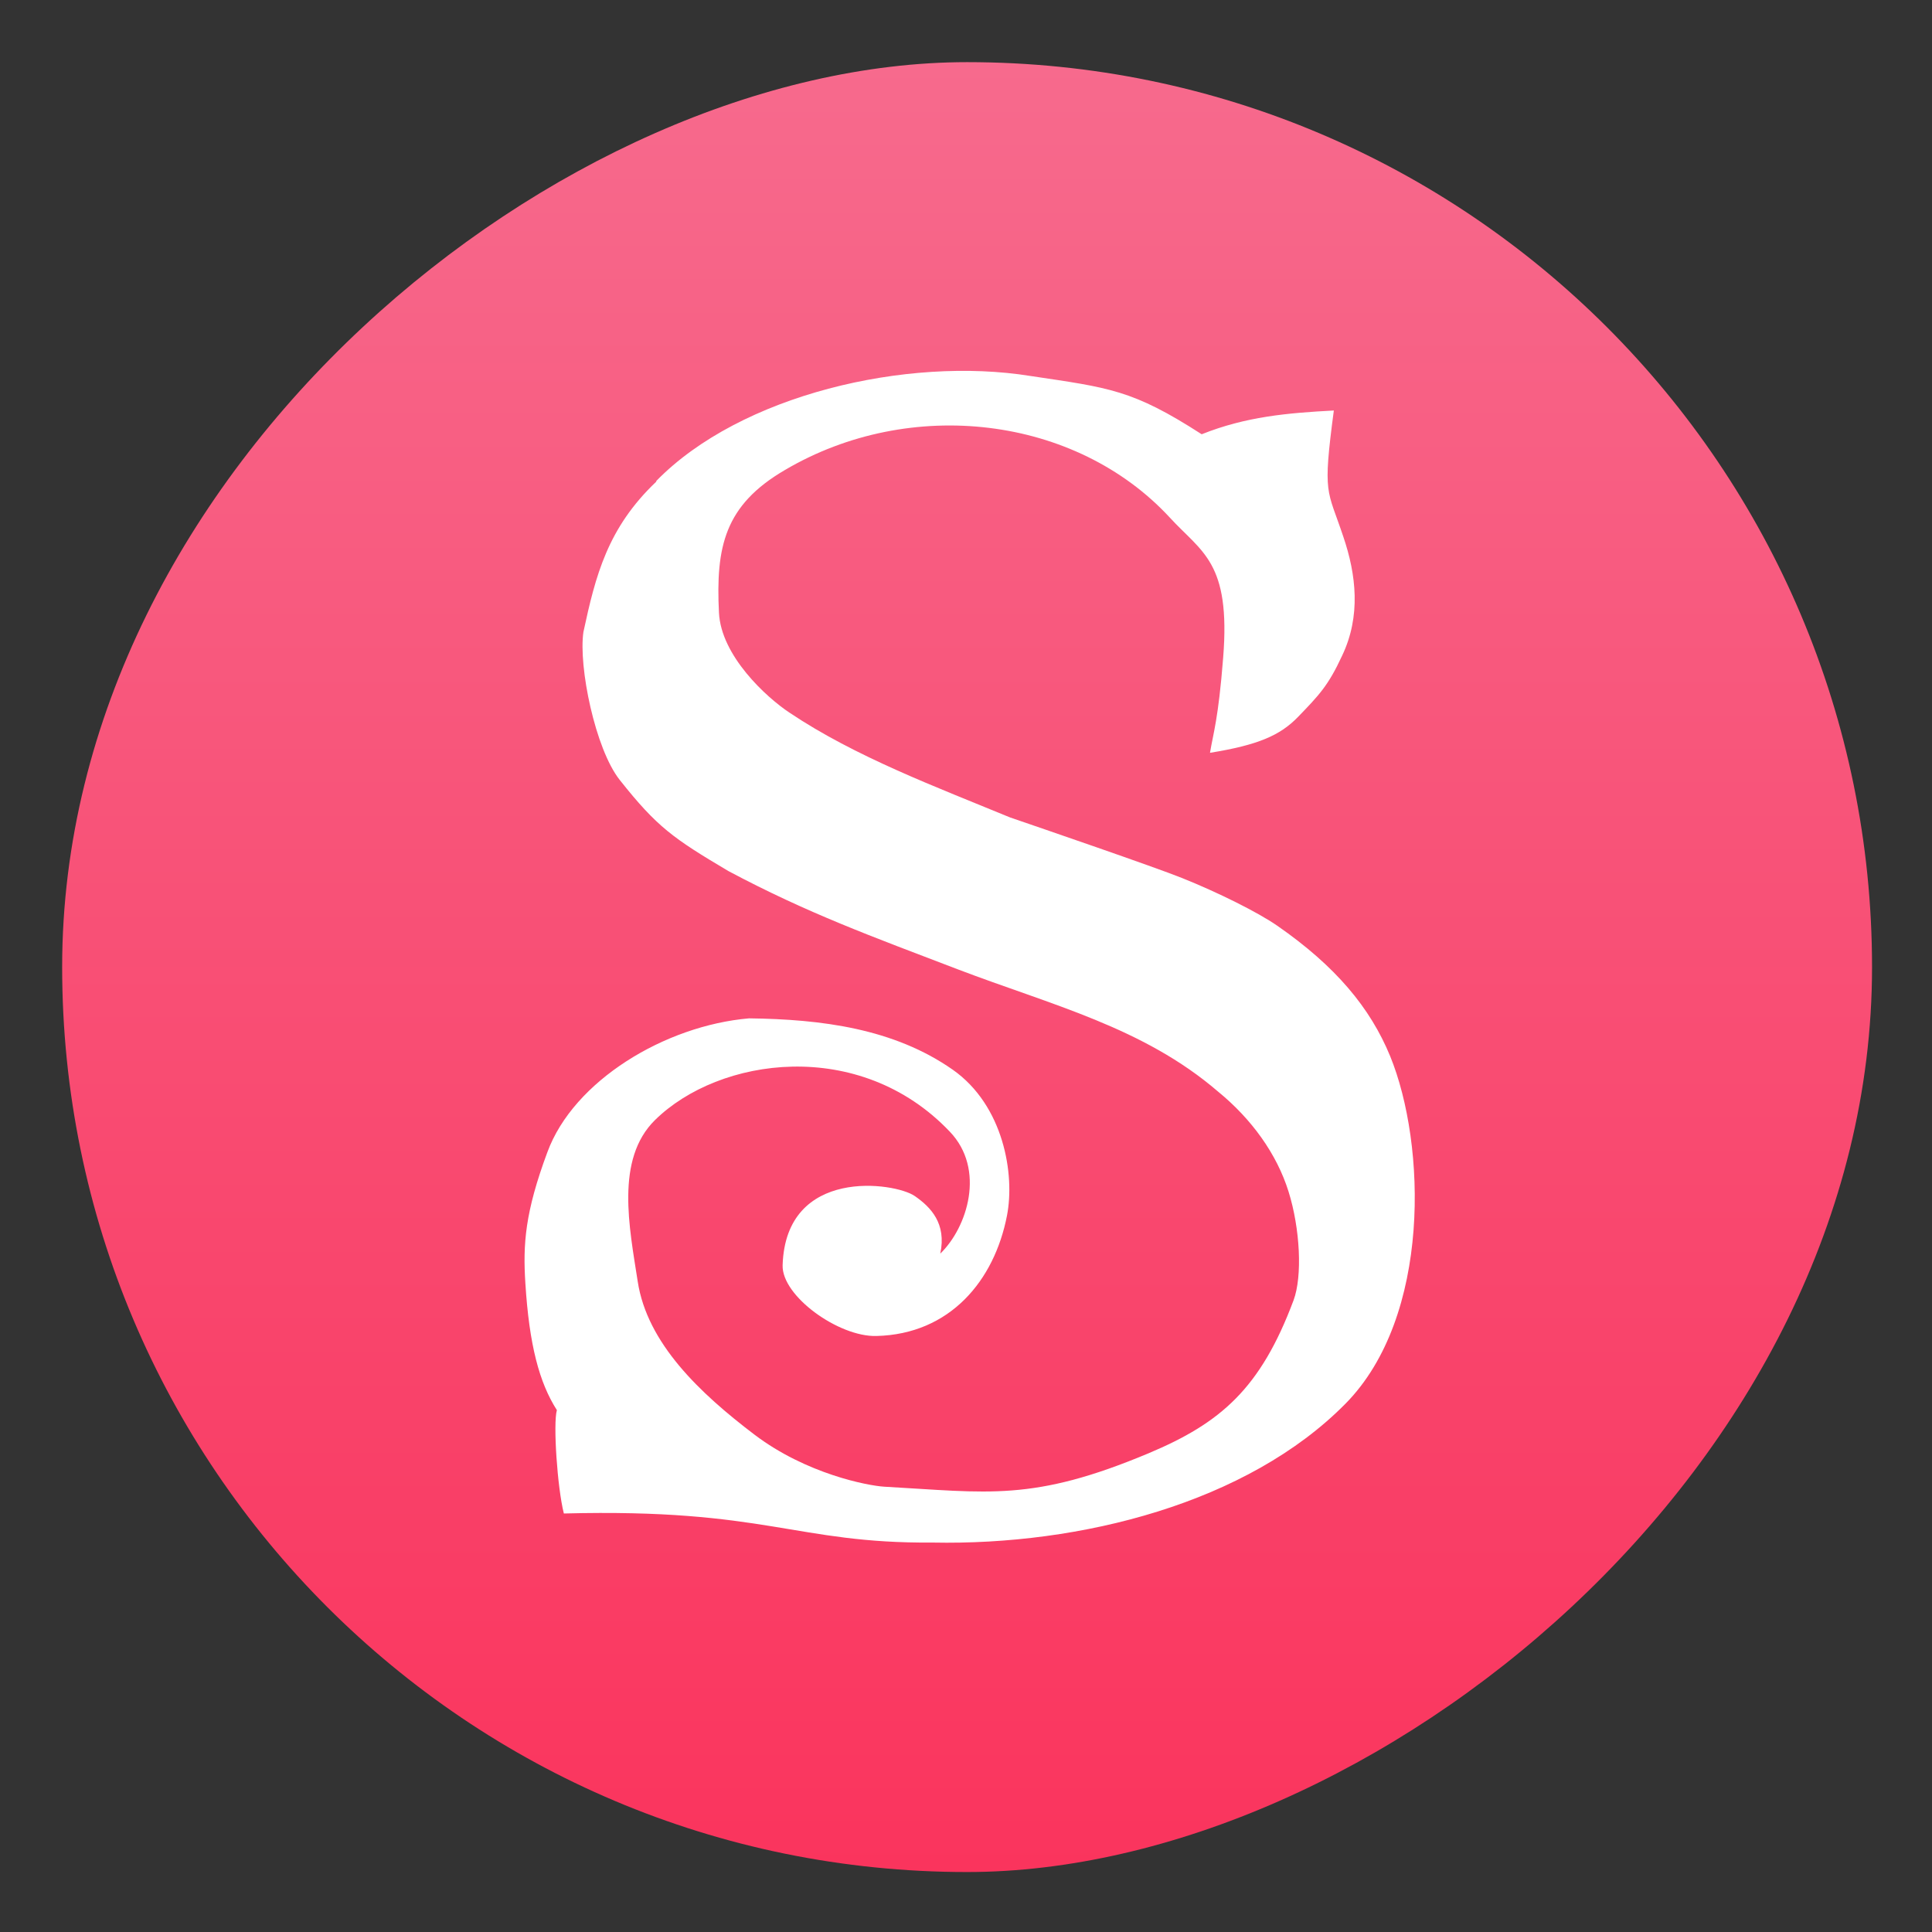 <?xml version="1.0" encoding="UTF-8" standalone="no"?>
<!-- Created with Inkscape (http://www.inkscape.org/) -->

<svg
   version="1.1"
   width="100%"
   height="100%"
   viewBox="0 0 512 512"
   id="svg2"
   sodipodi:docname="bomi.svg"
   inkscape:version="1.1 (c68e22c387, 2021-05-23)"
   xmlns:inkscape="http://www.inkscape.org/namespaces/inkscape"
   xmlns:sodipodi="http://sodipodi.sourceforge.net/DTD/sodipodi-0.dtd"
   xmlns:xlink="http://www.w3.org/1999/xlink"
   xmlns="http://www.w3.org/2000/svg"
   xmlns:svg="http://www.w3.org/2000/svg"
   xmlns:rdf="http://www.w3.org/1999/02/22-rdf-syntax-ns#"
   xmlns:cc="http://creativecommons.org/ns#"
   xmlns:dc="http://purl.org/dc/elements/1.1/">
  <rect x="0" y="0" width="512" height="512" fill="#333333" stroke="none"/>
  <sodipodi:namedview
     id="namedview39"
     pagecolor="#ffffff"
     bordercolor="#666666"
     borderopacity="1.0"
     inkscape:pageshadow="2"
     inkscape:pageopacity="0.0"
     inkscape:pagecheckerboard="0"
     showgrid="false"
     inkscape:zoom="0.31902669"
     inkscape:cx="-156.7267"
     inkscape:cy="404.35488"
     inkscape:window-width="1366"
     inkscape:window-height="699"
     inkscape:window-x="0"
     inkscape:window-y="0"
     inkscape:window-maximized="1"
     inkscape:current-layer="svg2" />
  <defs
     id="defs4">
    <filter
       color-interpolation-filters="sRGB"
       id="7"
       x="-0.018"
       y="-0.018"
       width="1.036"
       height="1.036">
      <feGaussianBlur
         id="feGaussianBlur7"
         stdDeviation="3.772" />
    </filter>
    <linearGradient
       y1="19.564"
       x2="0"
       y2="504.02"
       id="8"
       gradientUnits="userSpaceOnUse">
      <stop
         id="stop10"
         style="stop-color:#f3f3f3;stop-opacity:1"
         offset="0" />
      <stop
         id="stop12"
         style="stop-color:#eeeeee;stop-opacity:1"
         offset="0.5" />
      <stop
         id="stop14"
         style="stop-color:#ebebeb;stop-opacity:1"
         offset="1" />
    </linearGradient>
    <linearGradient
       x1="257"
       x2="362"
       id="5"
       xlink:href="#0"
       gradientUnits="userSpaceOnUse"
       gradientTransform="matrix(1.028,0,0,1.462,209.19,-118.25)" />
    <linearGradient
       x1="257"
       x2="362"
       id="6"
       xlink:href="#0"
       gradientUnits="userSpaceOnUse"
       gradientTransform="matrix(1.038,0,0,1.462,-337.29,-118.25)" />
    <linearGradient
       x1="257"
       x2="362"
       id="4"
       xlink:href="#0"
       gradientUnits="userSpaceOnUse"
       gradientTransform="matrix(1.028,0,0,1.462,101.22,-118.25)" />
    <linearGradient
       x1="257"
       x2="362"
       id="3"
       xlink:href="#0"
       gradientUnits="userSpaceOnUse"
       gradientTransform="matrix(1.038,0,0,1.462,-10.289,-118.25)" />
    <linearGradient
       id="0">
      <stop
         id="stop21"
         style="stop-color:#000000;stop-opacity:1"
         offset="0" />
      <stop
         id="stop23"
         style="stop-color:#ffffff;stop-opacity:1"
         offset="1" />
    </linearGradient>
    <linearGradient
       x1="257"
       x2="362"
       id="2"
       xlink:href="#0"
       gradientUnits="userSpaceOnUse"
       gradientTransform="matrix(1.038,0,0,1.462,-119.29,-118.25)" />
    <linearGradient
       x1="257"
       x2="362"
       id="1"
       xlink:href="#0"
       gradientUnits="userSpaceOnUse"
       gradientTransform="matrix(1.038,0,0,1.462,-228.29,-118.25)" />
    <linearGradient
       xlink:href="#0-6"
       id="1-3"
       gradientUnits="userSpaceOnUse"
       x1="407.53"
       y1="537.31"
       x2="407.74"
       y2="509.62" />
    <linearGradient
       id="0-6">
      <stop
         stop-color="#fa345d"
         id="stop4" />
      <stop
         offset="1"
         stop-color="#f76a8d"
         id="stop6" />
    </linearGradient>
    <linearGradient
       xlink:href="#0-6"
       id="2-7"
       y1="541.9"
       x2="0"
       y2="517.9"
       gradientUnits="userSpaceOnUse" />
    <linearGradient
       xlink:href="#0-6"
       id="3-5"
       y1="541.9"
       x2="0"
       y2="517.9"
       gradientUnits="userSpaceOnUse" />
    <linearGradient
       inkscape:collect="always"
       xlink:href="#0-6"
       id="linearGradient1437"
       x1="38.5"
       y1="256"
       x2="473.5"
       y2="256"
       gradientUnits="userSpaceOnUse"
       gradientTransform="matrix(1.103,0,0,1.103,-538.56,-25.98)" />
  </defs>
  <rect
     width="479.638"
     height="479.638"
     rx="239.819"
     x="-496.109"
     y="16.471"
     id="rect33"
     style="fill:url(#linearGradient1437);fill-opacity:1;stroke-width:1.103"
     transform="rotate(-90)"
     ry="239.819" />
  <path
     d="m 173.935,127.449 c 22.268,-22.815 66.359,-33.088 99.163,-27.809 20.892,3.13 26.986,3.596 45.361,15.445 11.678,-4.671 22.726,-5.65 35.02,-6.295 -3.014,22.72 -1.743,20.665 2.503,33.411 3.434,10.082 4.705,21.048 -0.301,31.547 -3.683,7.979 -6.147,10.5 -11.73,16.281 -4.705,4.85 -10.551,7.418 -23.29,9.473 0.865,-5.268 2.202,-8.816 3.486,-25.193 2.045,-25.431 -5.688,-27.904 -14.128,-37.137 -24.981,-27.02 -68.807,-32.192 -102.031,-12.602 -15.977,9.329 -18.323,20.343 -17.458,37.795 0.564,11.479 12.595,22.445 18.637,26.459 17.51,11.754 38.965,19.733 58.518,27.809 7.221,2.473 38.401,13.164 45.571,16.054 9.423,3.775 20.066,9.054 25.243,12.65 15.465,10.727 24.627,21.74 29.895,34.534 9.568,23.377 10.905,69.009 -11.769,92.061 -26.003,26.411 -70.288,37.651 -109.466,36.863 -36.501,0.275 -44.024,-9.102 -97.736,-7.705 -1.743,-6.904 -2.87,-23.891 -1.848,-27.39 -4.653,-7.275 -7.326,-17.261 -8.349,-33.602 -0.669,-10.404 -0.1,-18.802 5.832,-34.76 6.959,-18.945 31.18,-33.554 53.445,-35.465 19.148,0.239 38.349,2.664 54.01,13.629 13.46,9.473 16.488,27.713 14.338,38.678 -3.329,17.13 -15.046,31.404 -34.614,31.87 -9.935,0.275 -25.085,-10.547 -24.837,-18.754 0.826,-26.172 29.791,-21.979 35.02,-18.336 4.246,2.939 8.453,7.275 6.763,15.254 7.169,-6.904 12.084,-22.35 2.503,-32.336 -23.906,-25.109 -61.128,-19.781 -78.129,-3.034 -10.551,10.404 -6.763,28.465 -4.561,42.74 2.503,16.425 16.488,29.624 30.918,40.59 13.775,10.452 30.053,13.534 34.352,13.809 27.746,1.541 39.319,4.061 70.144,-8.864 19.096,-8.027 29.647,-17.129 38.401,-40.554 2.359,-6.343 1.743,-18.945 -1.337,-28.788 -3.119,-9.986 -9.778,-19.22 -18.69,-26.506 -19.817,-17.034 -43.972,-22.863 -69.069,-32.431 -22.582,-8.636 -39.712,-14.836 -60.668,-25.993 -14.64,-8.684 -18.886,-11.622 -28.821,-24.165 -6.501,-8.218 -10.957,-30.054 -9.62,-39.192 3.224,-14.979 6.396,-27.581 19.305,-39.849"
     fill="#ffffff"
     id="path4"
     style="stroke-width:47.291" />
</svg>
